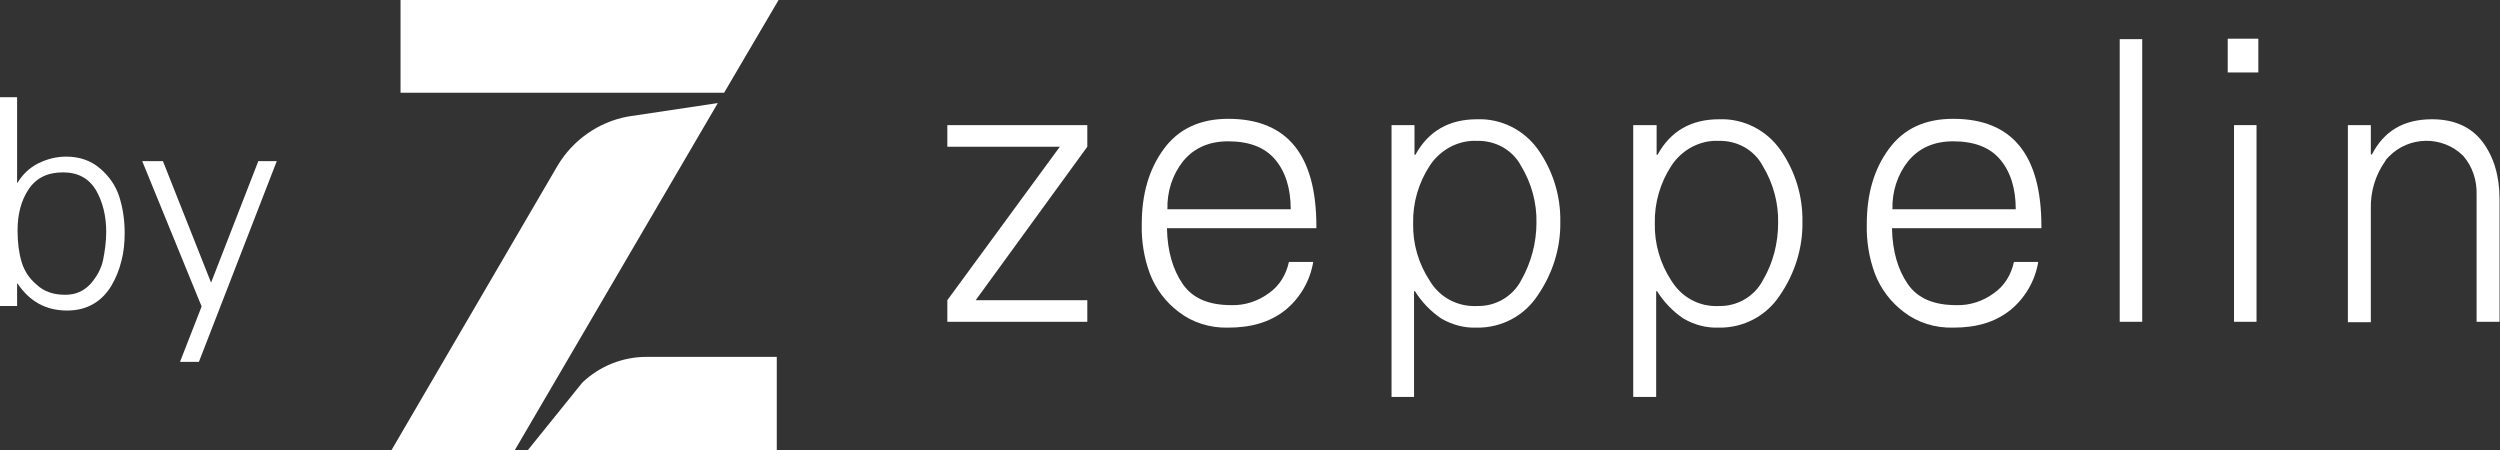 <?xml version="1.0" encoding="utf-8"?>
<!-- Generator: Adobe Illustrator 21.1.0, SVG Export Plug-In . SVG Version: 6.00 Build 0)  -->
<svg version="1.1" id="Layer_1" xmlns="http://www.w3.org/2000/svg" xmlns:xlink="http://www.w3.org/1999/xlink" x="0px" y="0px"
	 viewBox="0 0 555.5 100" style="enable-background:new 0 0 555.5 100;" xml:space="preserve">
<rect x="0" y="0" width="555.5" height="100" fill="#333333" stroke="none"/>
<style type="text/css">
	.st0{fill:#FFFFFF;}
</style>
<title>zeppelin_logo_white</title>
<g id="Layer_2">
	<g id="Layer_1-2">
		<polygon id="Shape" class="st0" points="89,0 173,0 160.9,20.6 89,20.6 		"/>
		<g id="_Group_">
			<path id="_Path_" class="st0" d="M129.4,85l-12.1,15h55.3V79.3h-29C138.4,79.3,133.3,81.3,129.4,85z"/>
		</g>
		<path id="_Path_2" class="st0" d="M159.5,22.9l-20,3c-6.5,1.2-12.2,5.2-15.6,10.9L87,100h27.4L159.5,22.9z"/>
		<path class="st0" d="M210.5,71.5v-4.8l25-34.1h-25v-4.8h31.1v4.8l-24.8,34.1h24.8v4.8H210.5z"/>
		<path class="st0" d="M272.9,72.8c-4,0.1-7.9-1.1-11-3.5c-2.9-2.2-5.1-5.1-6.4-8.5c-1.3-3.5-1.9-7.3-1.8-11
			c0-6.7,1.6-12.2,4.9-16.7c3.2-4.4,8-6.7,14.3-6.7c13.1,0,19.6,8,19.6,23.9v0.4h-33.2c0.1,5.1,1.3,9.2,3.5,12.4
			c2.2,3.2,5.8,4.7,10.8,4.7c3,0.1,6-0.9,8.4-2.7c2.3-1.6,3.8-4.1,4.4-6.9h5.4c-0.7,4.2-2.9,8-6.2,10.7
			C282.2,71.6,278,72.8,272.9,72.8z M259.4,46.5h27.4c0-4.7-1.2-8.4-3.5-11.1s-5.8-4-10.4-4c-4.3,0-7.6,1.5-10,4.4
			C260.5,38.8,259.3,42.6,259.4,46.5z"/>
		<path class="st0" d="M309.2,88.2V27.8h5.1v6.6h0.2c2.9-5.3,7.5-7.9,13.7-7.9c5.4-0.2,10.5,2.4,13.6,6.8c3.3,4.7,5,10.3,4.9,16
			c0.1,5.8-1.7,11.5-5,16.3c-3,4.6-8.1,7.3-13.6,7.2c-2.7,0.1-5.4-0.6-7.8-2c-2.4-1.6-4.4-3.7-5.9-6.1h-0.2v23.5L309.2,88.2z
			 M328.2,68c4.1,0.1,7.9-2.1,9.8-5.7c2.2-3.9,3.4-8.3,3.4-12.8c0.1-4.4-1.1-8.8-3.4-12.6c-1.9-3.6-5.7-5.7-9.8-5.6
			c-4.2-0.2-8.2,2-10.5,5.5c-2.5,3.8-3.8,8.3-3.7,12.8c-0.1,4.6,1.2,9,3.7,12.8C319.9,66.1,323.9,68.2,328.2,68L328.2,68z"/>
		<path class="st0" d="M362.9,88.2V27.8h5.2v6.6h0.2c2.9-5.3,7.5-7.9,13.7-7.9c5.4-0.2,10.5,2.4,13.6,6.8c3.3,4.7,5,10.3,4.9,16
			c0.1,5.8-1.7,11.5-5,16.3c-3,4.6-8.1,7.3-13.6,7.2c-2.7,0.1-5.4-0.6-7.8-2c-2.4-1.6-4.4-3.7-5.9-6.1H368v23.5L362.9,88.2z
			 M381.9,68c4.1,0.1,7.9-2.1,9.8-5.7c2.3-3.9,3.4-8.3,3.4-12.8c0.1-4.4-1.1-8.8-3.4-12.6c-1.9-3.6-5.7-5.7-9.8-5.6
			c-4.2-0.2-8.2,2-10.5,5.5c-2.5,3.8-3.8,8.3-3.7,12.8c-0.1,4.6,1.2,9,3.7,12.8C373.7,66.1,377.6,68.2,381.9,68L381.9,68z"/>
		<path class="st0" d="M434,72.8c-4,0.1-7.9-1.1-11-3.5c-2.9-2.2-5.1-5.1-6.4-8.5c-1.3-3.5-1.9-7.3-1.8-11c0-6.7,1.6-12.2,4.9-16.7
			s8-6.7,14.3-6.7c13.1,0,19.6,8,19.6,23.9v0.4h-33.2c0.1,5.1,1.3,9.2,3.5,12.4c2.2,3.2,5.8,4.7,10.8,4.7c3,0.1,6-0.9,8.4-2.7
			c2.3-1.6,3.8-4.1,4.4-6.9h5.4c-0.7,4.2-2.9,8-6.2,10.7C443.3,71.6,439.2,72.8,434,72.8z M420.5,46.5h27.4c0-4.7-1.2-8.4-3.5-11.1
			s-5.8-4-10.4-4c-4.3,0-7.6,1.5-10,4.4C421.6,38.8,420.4,42.6,420.5,46.5z"/>
		<path class="st0" d="M471,71.5V8.7h5v62.8H471z"/>
		<path class="st0" d="M495,16.1V8.6h6.8v7.5L495,16.1z M496.4,71.5V27.8h5v43.7H496.4z"/>
		<path class="st0" d="M521.7,71.5V27.8h5.1v6.4l0.2,0.2c2.7-5.3,7.1-7.9,13.4-7.9c4.9,0,8.7,1.7,11.2,5s3.8,7.6,3.8,12.7v27.3h-5.1
			V43.3c0.1-3.2-0.9-6.3-3-8.7c-4.6-4.5-12-4.4-16.5,0.2c-0.3,0.3-0.6,0.6-0.8,1c-2.2,3.1-3.3,6.8-3.2,10.6v25.2H521.7z"/>
	</g>
</g>
<g>
	<path class="st0" d="M14.9,69c-4.7,0-8.3-2-11-6H3.8v5H0V21.6h3.8v19h0.1c1.1-1.8,2.6-3.3,4.6-4.3c2-1,4.1-1.5,6.2-1.5
		c3,0,5.5,0.9,7.5,2.6c2,1.7,3.5,3.8,4.3,6.3c0.8,2.5,1.2,5.2,1.2,8.1c0,2.1-0.2,4.2-0.7,6.1c-0.5,2-1.2,3.8-2.2,5.5
		c-1,1.7-2.3,3.1-4,4.1C19.1,68.5,17.2,69,14.9,69z M14.5,65.5c2.3,0,4.1-0.8,5.6-2.4c1.4-1.6,2.4-3.4,2.8-5.3
		c0.4-2,0.7-4.1,0.7-6.3c0-3.6-0.8-6.7-2.3-9.3c-1.6-2.6-4-3.9-7.3-3.9c-3.4,0-5.9,1.2-7.6,3.7c-1.7,2.5-2.5,5.6-2.5,9.2
		c0,2.7,0.3,5,0.9,7c0.6,2,1.7,3.7,3.4,5.1C9.8,64.8,11.9,65.5,14.5,65.5z"/>
	<path class="st0" d="M40,80.4l4.8-12.3L31.6,35.8h4.6l10.7,27l10.5-27h4.1L44.2,80.4H40z"/>
</g>
</svg>

